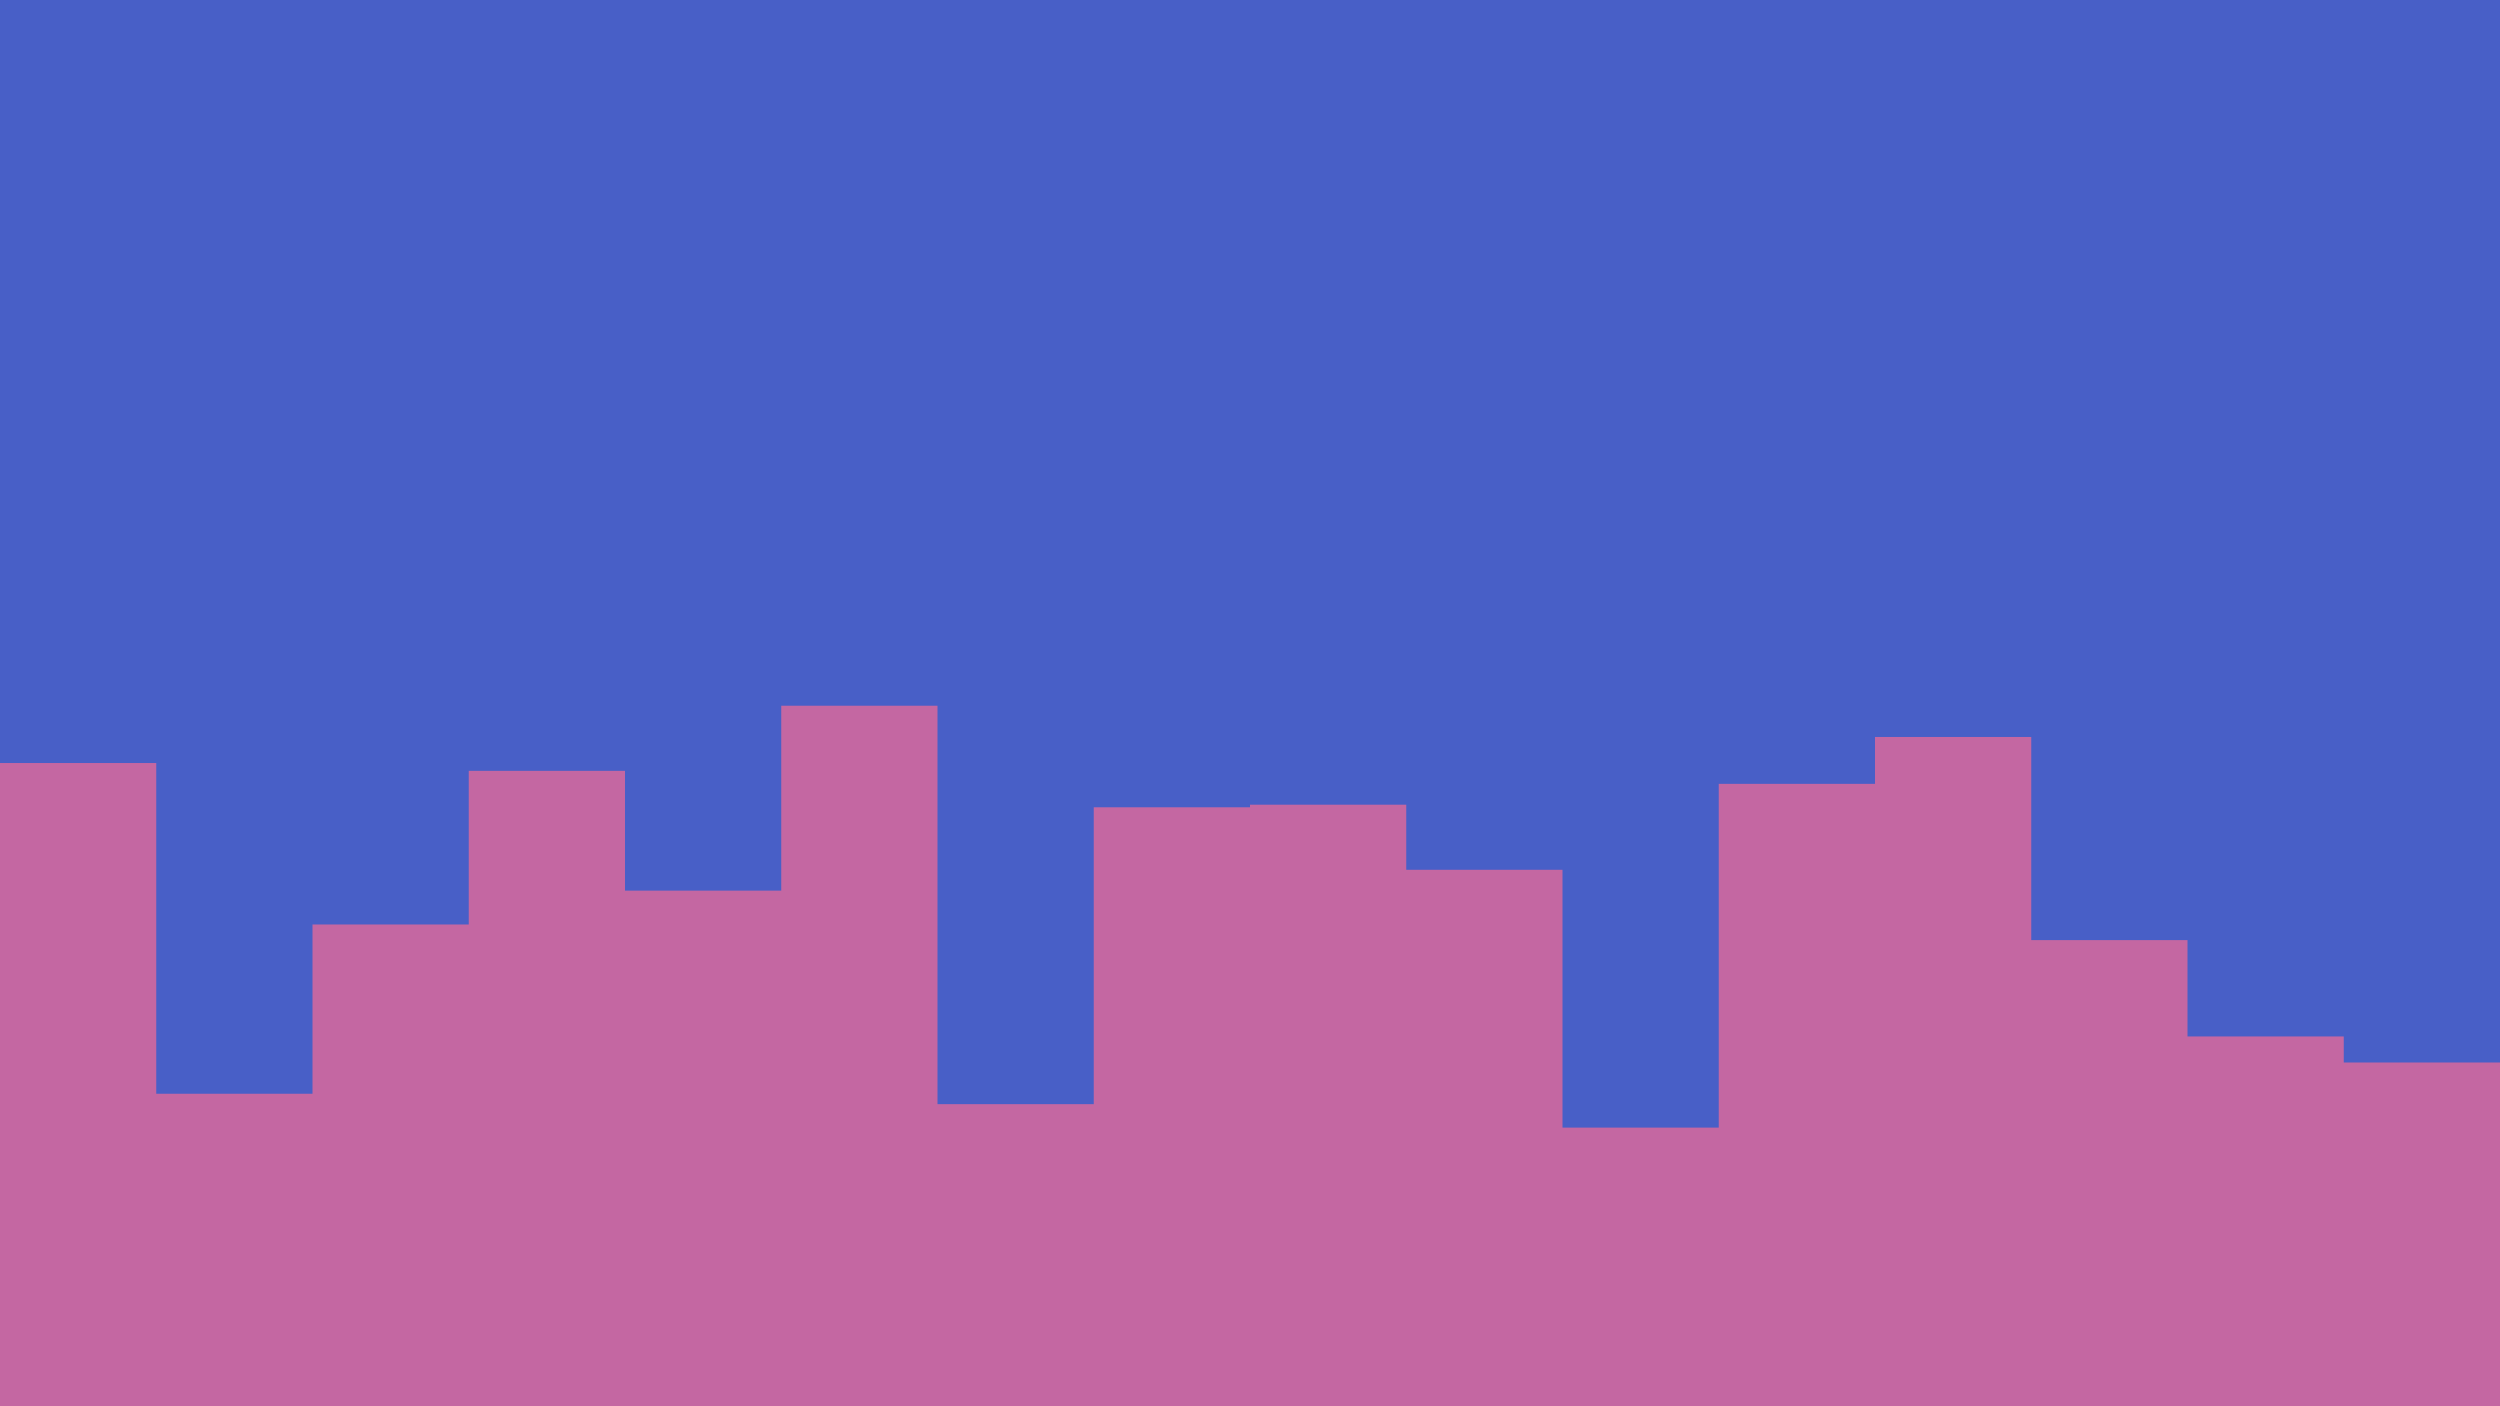 <svg id="visual" viewBox="0 0 960 540" width="960" height="540" xmlns="http://www.w3.org/2000/svg" xmlns:xlink="http://www.w3.org/1999/xlink" version="1.1"><rect x="0" y="0" width="960" height="540" fill="#485fc7"></rect><path d="M0 293L60 293L60 420L120 420L120 355L180 355L180 296L240 296L240 342L300 342L300 271L360 271L360 424L420 424L420 310L480 310L480 309L540 309L540 334L600 334L600 433L660 433L660 301L720 301L720 283L780 283L780 361L840 361L840 398L900 398L900 408L960 408L960 352L960 541L960 541L900 541L900 541L840 541L840 541L780 541L780 541L720 541L720 541L660 541L660 541L600 541L600 541L540 541L540 541L480 541L480 541L420 541L420 541L360 541L360 541L300 541L300 541L240 541L240 541L180 541L180 541L120 541L120 541L60 541L60 541L0 541Z" fill="#c467a2" stroke-linecap="square" stroke-linejoin="miter"></path></svg>